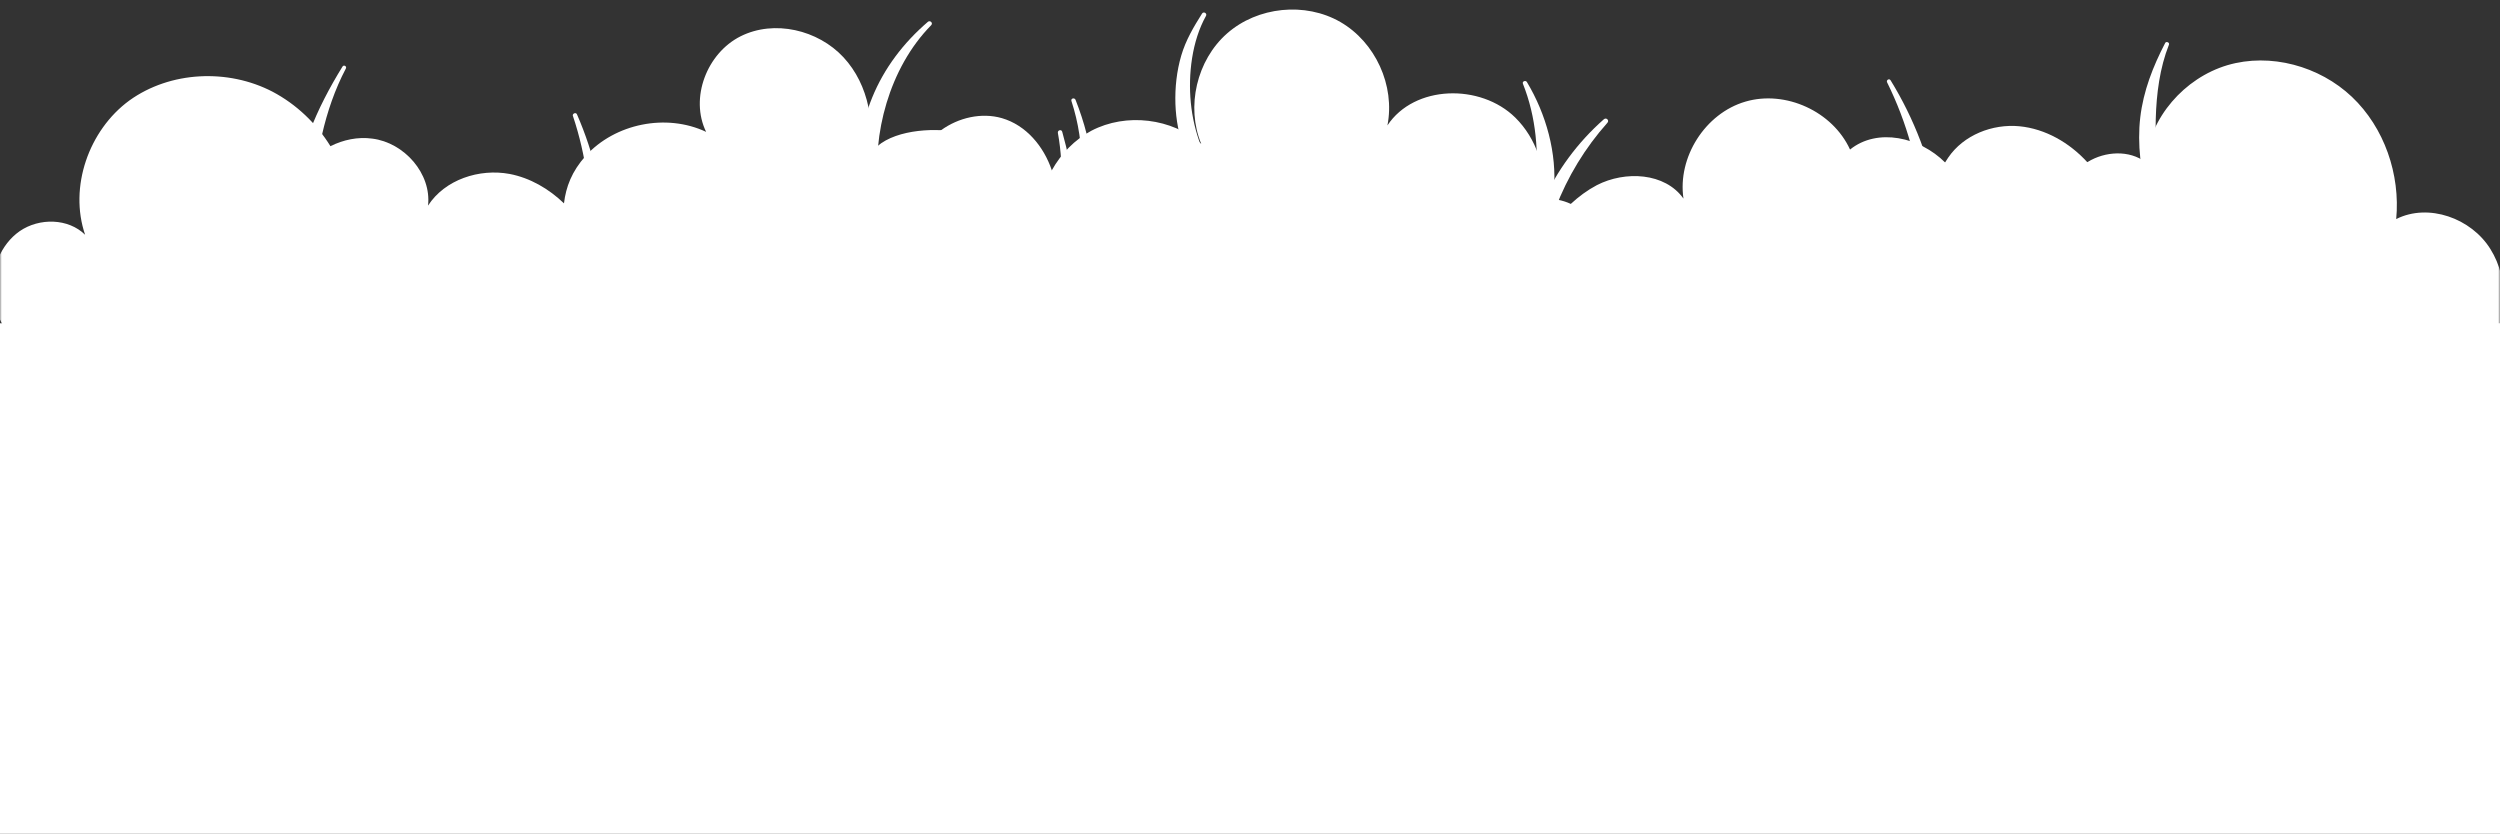<svg width="1910" height="637" viewBox="0 0 1910 637" fill="none" xmlns="http://www.w3.org/2000/svg">
<rect x="0" y="0" width="1910" height="637" fill="#333333" stroke="none"/>
<rect y="247" width="1910" height="390" fill="white"/>
<mask id="mask0_307_251" style="mask-type:luminance" maskUnits="userSpaceOnUse" x="0" y="0" width="1910" height="323">
<path d="M1909.7 0.59H0.243V322.765H1909.7V0.59Z" fill="white"/>
</mask>
<g mask="url(#mask0_307_251)">
<path d="M261.68 50.852C241.949 82.738 226.859 117.302 223.995 154.982C222.603 173.239 223.332 191.535 225.904 209.646C228.397 227.2 231.328 247.723 243.143 261.684C245.543 264.522 250.343 262.161 250.303 258.714C250.144 242.486 243.501 226.709 240.941 210.759C238.077 192.927 237.388 174.697 238.581 156.679C240.955 120.789 247.386 84.435 264.239 52.35C265.128 50.653 262.688 49.221 261.667 50.852H261.68Z" fill="white"/>
<path d="M708.878 16.699C690.314 32.662 675.542 51.939 666.287 74.677C661.738 85.867 658.702 97.481 657.243 109.467C655.904 120.511 654.14 135.877 660.731 145.661C662.799 148.737 667.042 148.061 668.289 144.667C671.896 134.909 669.88 122.645 670.795 112.383C671.816 101.008 674.017 89.672 677.319 78.734C683.962 56.725 695.247 35.711 711.424 19.258C713.082 17.574 710.615 15.201 708.865 16.699H708.878Z" fill="white"/>
<path d="M918.348 10.388C911.89 20.637 905.937 30.686 902.489 42.407C899.002 54.286 897.623 67.014 898.02 79.37C898.405 91.515 900.792 103.845 904.969 115.26C908.721 125.482 914.94 138.966 925.137 144.203C927.643 145.489 930.175 143.381 929.672 140.716C928.704 135.585 925.826 130.958 923.837 126.159C921.716 121.041 919.263 116.043 917.313 110.859C913.389 100.411 910.856 89.513 909.782 78.403C907.687 56.779 910.644 31.376 921.371 12.151C922.471 10.176 919.554 8.479 918.348 10.388Z" fill="white"/>
<path d="M1441.75 62.93C1457 93.849 1466.16 126.822 1468.75 161.174C1469.97 177.455 1470.29 193.895 1469.19 210.189C1468.15 225.688 1463.68 241.001 1465.86 256.487C1466.38 260.199 1471.4 259.894 1473.1 257.428C1482.35 244.051 1482.89 226.006 1483.81 210.176C1484.85 192.649 1483.92 175.188 1480.98 157.872C1475.19 123.852 1462.48 90.706 1444.42 61.366C1443.37 59.656 1440.88 61.154 1441.75 62.93Z" fill="white"/>
<path d="M1654.17 32.887C1644.82 50.919 1637.56 69.387 1635.16 89.712C1633.96 99.987 1634.08 110.395 1635.16 120.683C1636.12 129.659 1637.54 140.902 1644.39 147.478C1646 149.016 1648.7 148.34 1649.31 146.179C1651.77 137.521 1648.93 127.511 1647.96 118.761C1646.94 109.44 1646.74 100.053 1647 90.68C1647.54 71.601 1650.03 51.979 1657.08 34.12C1657.75 32.437 1654.97 31.283 1654.15 32.887H1654.17Z" fill="white"/>
<path d="M1901.61 269.308C1887.69 293.292 1863.91 310.209 1837.99 320.285C1836.28 320.922 1834.34 321.571 1832.63 322.208H24.324C14.472 317.276 6.118 308.711 3.758 298.224C1.397 286.663 8.041 273.166 19.604 270.594C6.105 258.595 -3.747 241.89 -5.458 223.898C-6.956 205.907 0.323 186.842 15.108 176.566C30.106 166.291 52.17 166.716 65.02 179.351C52.595 142.944 67.804 99.47 98.859 76.759C130.127 54.273 174.256 52.337 208.322 70.116C226.528 79.755 241.737 94.313 252.451 111.668C262.092 126.875 268.735 144.216 270.87 161.996C284.156 152.781 302.137 151.071 316.71 157.501C331.495 164.144 341.984 178.701 343.92 194.77C370.268 175.705 410.539 179.351 433.028 202.911C431.105 185.993 428.745 170.574 430.88 155.579V155.367C432.378 142.732 436.873 130.958 447.375 119.172C469.864 94.326 509.075 86.411 539.48 100.756C526.843 74.836 540.117 40.577 565.828 27.717C591.526 14.869 624.942 22.785 644.434 43.785C663.926 64.773 669.708 96.686 662.216 124.316C667.573 104.177 696.705 98.396 718.982 99.47C726.686 99.682 733.542 100.968 738.475 102.466C766.745 111.455 788.174 147.664 794.817 175.068C792.894 159.649 796.315 143.792 803.595 130.096C810.663 117.461 820.953 106.749 833.802 99.894C860.362 85.973 895.501 90.255 917.765 109.957C905.977 81.479 914.331 45.92 937.469 25.569C960.82 5.005 997.233 1.373 1024.01 16.792C1050.78 32.211 1065.99 65.41 1059.99 95.824C1080.56 64.773 1131.11 63.699 1157.67 89.831C1173.95 105.9 1181.02 128.81 1180.16 151.734C1179.73 166.079 1175.87 180.65 1169.23 193.497C1178.66 180.212 1188.3 166.729 1200.07 155.804C1206.07 150.236 1212.71 145.304 1219.99 141.459C1241.63 130.322 1272.04 131.82 1286.18 151.734C1281.48 120.246 1302.68 86.623 1333.52 77.634C1364.15 68.645 1400.14 85.138 1413.43 114.253C1434.42 97.335 1466.76 104.826 1486.04 124.104C1489.69 127.75 1492.68 132.032 1495.26 136.527C1507.68 159.225 1506.82 186.431 1499.12 211.276C1504.05 204.846 1512.61 201.001 1519.47 198.854C1534.03 194.783 1550.96 197.143 1562.53 207.418C1563.37 191.999 1564.24 176.142 1568.73 161.16C1573.23 146.378 1581.58 132.456 1594.65 123.892C1594.87 123.892 1594.87 123.679 1595.08 123.679C1608.37 115.539 1626.78 114.465 1639.21 123.892C1642.42 89.831 1668.77 59.642 1701.76 49.791C1734.52 40.153 1772.01 50.441 1796.86 73.988C1821.71 97.547 1833.92 133.318 1830.7 167.365C1855.34 154.942 1888.1 166.729 1902.67 190.275C1917.46 213.835 1915.31 245.324 1901.6 269.308H1901.61Z" fill="white"/>
<path d="M147.537 120.471C173.911 139.722 193.616 166.437 209.555 194.571C217.338 208.293 224.048 222.427 228.941 237.448C233.635 251.873 234.192 268.79 241.737 281.969C243.66 285.323 248.632 284.448 249.733 280.922C254.48 265.622 247.638 246.994 242.771 232.357C237.427 216.328 230.453 200.511 221.502 186.165C203.614 157.488 177.492 135.545 148.969 118.031C147.405 117.064 146.132 119.41 147.564 120.444L147.537 120.471Z" fill="white"/>
<path d="M437.708 88.585C447.945 119.185 452.015 150.753 450.305 182.957C449.483 198.482 447.215 213.928 443.94 229.109C442.349 236.48 440.493 243.786 438.265 250.998C436.037 258.184 433.187 264.787 434.963 272.344C435.547 274.823 438.875 276.295 441.036 274.823C452.93 266.736 455.423 246.146 458.102 233.02C461.456 216.54 462.782 199.755 462.385 182.957C461.602 150.13 453.912 117.329 440.771 87.286C440.002 85.536 437.072 86.782 437.682 88.585H437.708Z" fill="white"/>
<path d="M496.345 148.433C475.911 170.468 458.832 194.598 446.938 222.334C441.262 235.566 436.78 249.473 433.558 263.514C430.508 276.852 425.469 294.565 430.641 307.81C431.874 310.952 436.568 312.357 438.425 308.83C444.511 297.243 443.848 282.433 446.328 269.745C449.086 255.638 452.838 241.823 457.652 228.274C467.398 200.856 480.87 173.981 498.97 151.084C500.416 149.255 498.002 146.643 496.332 148.446L496.345 148.433Z" fill="white"/>
<path d="M578.518 155.817C589.192 177.747 597.214 200.67 601.776 224.654C604.004 236.388 605.515 248.201 606.377 260.12C607.159 270.912 605.091 283.839 610.753 293.491C612.344 296.195 616.176 296.063 617.794 293.491C624.199 283.295 620.844 268.923 619.359 257.72C617.754 245.615 615.195 233.617 611.708 221.923C604.64 198.164 594.456 175.214 581.13 154.306C580.069 152.649 577.669 154.094 578.518 155.831V155.817Z" fill="white"/>
<path d="M818.566 77.156C829.518 110.461 828.723 147.12 818.605 180.464C814.084 195.367 808.315 209.699 800.373 223.129C796.328 229.984 791.807 236.507 786.874 242.751C782.578 248.201 777.791 253.504 776.279 260.438C775.656 263.315 778.056 265.821 780.973 265.131C795.241 261.75 805.319 243.507 812.333 231.866C821.178 217.203 828.391 200.948 832.17 184.203C840.405 147.664 835.34 110.766 821.721 76.281C820.966 74.372 817.903 75.115 818.579 77.143L818.566 77.156Z" fill="white"/>
<path d="M808.223 101.591C813.248 128.996 811.286 159.132 805.637 186.285C802.892 199.477 799.073 212.43 794.233 225.012C789.327 237.753 781.437 249.659 779.024 263.235C778.52 266.046 781.583 269.506 784.461 267.412C796.09 258.979 801.659 245.589 806.87 232.662C812.572 218.476 816.577 203.653 818.778 188.512C823.193 158.27 819.799 129.884 811.538 100.676C810.928 98.515 807.825 99.444 808.223 101.591Z" fill="white"/>
<path d="M1163.5 63.951C1173.8 89.845 1175.81 117.024 1173.05 144.561C1171.72 157.727 1168.58 170.839 1163.95 183.222C1161.53 189.705 1158.57 195.963 1155.19 201.982C1152.08 207.511 1149.1 212.35 1150.14 218.86C1150.48 221.061 1153.09 221.989 1154.98 221.605C1167.31 219.072 1173.26 199.609 1177.26 189.334C1182.71 175.347 1185.92 160.67 1187.17 145.728C1189.57 116.905 1181.3 87.286 1166.54 62.652C1165.61 61.101 1162.79 62.122 1163.5 63.925V63.951Z" fill="white"/>
<path d="M1225.37 91.104C1205.34 108.777 1189.33 130.375 1178.5 154.823C1173.18 166.795 1169.11 179.218 1166.35 192.026C1163.69 204.395 1160.74 218.622 1165.45 230.832C1166.58 233.749 1170.13 233.63 1171.3 230.832C1175.94 219.695 1175.85 206.994 1178.07 195.247C1180.42 182.904 1183.96 170.746 1188.43 158.999C1197.49 135.135 1211.1 112.821 1228.08 93.782C1229.71 91.953 1227.23 89.487 1225.4 91.104H1225.37Z" fill="white"/>
<path d="M1393.34 213.04C1400.9 232.105 1411.37 250.348 1425.3 265.502C1432.4 273.245 1440.8 279.689 1449.73 285.204C1454.22 287.975 1458.86 290.481 1463.7 292.576C1469.01 294.883 1473.99 295.32 1479.69 295.665C1484.46 295.956 1485.27 289.685 1481.94 287.352C1477.83 284.475 1474.2 281.532 1469.62 279.304C1465.37 277.236 1461.15 275.048 1457.07 272.675C1448.82 267.889 1441 262.267 1433.48 256.421C1417.95 244.342 1405.05 229.52 1396.65 211.661C1395.79 209.831 1392.6 211.144 1393.35 213.053L1393.34 213.04Z" fill="white"/>
<path d="M1388.21 262.321C1403.28 271.681 1418.98 278.893 1436.32 282.99C1444.86 285.005 1453.75 286.066 1462.52 286.292C1470.54 286.49 1480.13 286 1486.96 281.333C1488.6 280.206 1488.28 277.886 1486.43 277.236C1479.03 274.624 1470.29 275.301 1462.52 275.181C1454.4 275.062 1446.33 274.399 1438.28 273.312C1421.88 271.111 1405.06 266.285 1390.34 258.661C1387.92 257.402 1385.86 260.889 1388.19 262.334L1388.21 262.321Z" fill="white"/>
<path d="M1731.53 136.726C1734.15 157.515 1730.27 176.606 1722.4 195.818C1718.74 204.754 1714.11 213.451 1708.65 221.419C1703.4 229.069 1693.89 236.587 1691.88 245.92C1691.37 248.254 1693.02 251.383 1695.82 251.091C1706.61 249.951 1714.19 239.092 1719.84 230.846C1726.17 221.618 1731.06 211.542 1734.4 200.856C1740.77 180.504 1740.14 156.785 1734.96 136.275C1734.5 134.419 1731.27 134.75 1731.53 136.739V136.726Z" fill="white"/>
<path d="M1707.19 155.062C1708.5 173.729 1706.18 191.959 1701.26 209.977C1698.89 218.675 1695.93 227.292 1692.2 235.512C1690.26 239.768 1688.07 243.958 1686.6 248.413C1685.3 252.364 1683.18 256.368 1683.27 260.623C1683.31 262.519 1685.31 264.495 1687.33 263.713C1691.47 262.095 1694.12 258.714 1697.04 255.519C1700.38 251.873 1702.72 247.326 1704.74 242.844C1708.97 233.431 1712.27 223.686 1714.25 213.557C1718.07 194.014 1717.11 173.65 1712.46 154.359C1711.75 151.469 1706.98 152.012 1707.19 155.075V155.062Z" fill="white"/>
<path d="M474.585 295.015C469.228 302.944 463.234 310.222 457.015 317.713C455.941 318.999 454.88 320.498 453.594 322.208H192.263C181.775 317.064 172.771 309.361 167.202 299.51C159.06 284.303 160.134 265.675 165.703 249.394C169.774 237.395 176.418 226.046 186.482 218.343C196.547 210.64 210.257 206.994 222.47 211.064C213.254 188.154 212.406 161.373 223.968 139.523C230.187 127.737 240.464 117.674 252.464 111.681C262.317 106.749 273.455 104.402 284.382 105.9C308.807 108.897 329.798 132.669 327.013 157.09C339.862 137.176 366.21 128.598 389.349 132.894C404.982 135.89 419.343 144.243 430.906 155.38V155.592C436.475 160.736 441.408 166.517 445.466 172.934C449.961 179.576 453.607 186.855 454.894 194.571C455.968 202.5 454.244 210.852 448.9 216.633C451.26 216.209 453.833 215.983 456.18 216.421C470.739 217.495 483.814 230.342 487.023 245.125C490.882 262.254 484.238 280.246 474.598 295.029L474.585 295.015Z" fill="white"/>
<path d="M920.337 298.873C914.131 308.936 904.703 316.865 893.989 322.221H577.39C557.036 310.222 537.769 291.383 538.83 266.112C539.692 248.545 552.329 232.052 569.037 226.709C585.744 221.366 605.449 227.133 616.375 240.842C612.729 223.925 611.018 206.146 615.739 189.44C620.446 172.947 632.659 157.528 649.154 152.596C665.862 147.889 686.216 156.242 691.56 172.722C686.853 145.741 696.493 115.751 718.558 99.695C718.77 99.695 718.77 99.483 718.982 99.483C732.269 89.845 749.825 85.774 765.459 90.269C783.877 95.625 797.376 111.681 803.582 130.11C805.08 134.18 806.366 138.25 807.016 142.533C811.087 165.668 806.366 189.44 801.871 212.563C812.373 202.712 823.512 192.649 837.209 188.154C850.92 183.66 868.052 186.232 876.194 198.217C883.05 208.068 881.763 221.989 876.194 232.702C870.625 243.414 861.409 251.767 852.419 259.682C864.419 254.538 876.831 248.97 889.905 248.545C903.192 248.121 917.327 253.689 923.321 265.463C928.678 275.963 926.317 288.811 920.324 298.873H920.337Z" fill="white"/>
<path d="M1352.18 322.208H1081.86C1074.58 317.064 1067.94 309.148 1062.58 297.362C1052.73 276.162 1058.3 247.458 1079.07 234.823C1096.64 224.322 1122.78 230.328 1133.06 247.67C1122.99 226.033 1121.92 199.477 1134.13 178.926C1143.56 163.083 1161.98 152.158 1180.18 151.72C1187.04 151.72 1193.68 152.794 1200.1 155.791C1200.31 155.791 1200.31 156.003 1200.52 156.003C1214.87 162.857 1224.95 176.991 1230.08 191.986C1235.23 207.193 1236.51 223.262 1237.36 239.317C1242.51 223.474 1249.15 207.405 1261.77 196.48C1274.41 185.555 1294.33 181.697 1307.61 191.336C1320.67 200.763 1323.46 219.178 1320.46 234.81C1317.25 250.441 1309.54 265.012 1305.46 280.431C1316.18 277.01 1327.32 273.789 1338.46 274.863C1349.59 275.937 1361.16 282.791 1363.94 293.703C1366.94 304.203 1360.73 315.552 1352.17 322.194L1352.18 322.208Z" fill="white"/>
<path d="M1769.87 301.22C1766.66 308.936 1762.38 316.003 1756.81 322.208H1429.72C1424.79 311.933 1424.79 299.298 1429.51 289.009C1434.87 277.448 1446.22 268.87 1458.86 266.948C1447.07 259.019 1437.65 247.246 1434.43 233.537C1431.22 219.828 1435.08 204.197 1445.78 194.982C1456.71 185.993 1474.28 185.131 1484.56 194.982C1478.12 171.634 1474.49 144.866 1486.05 124.09C1486.9 122.804 1487.55 121.731 1488.41 120.444C1500.2 103.089 1522.25 94.525 1542.82 96.46C1562.74 98.383 1581.17 109.095 1594.65 123.878C1595.3 124.303 1595.94 124.952 1596.36 125.589C1609.86 141.432 1618.43 160.922 1623.79 181.061C1639.86 164.568 1667.49 160.935 1687.41 172.708C1707.11 184.27 1717.4 210.189 1710.97 232.251C1728.1 222.188 1751.88 228.83 1764.09 244.674C1776.09 260.305 1777.38 282.804 1769.87 301.22Z" fill="white"/>
<path d="M239.775 253.53C239.615 253.53 239.456 253.504 239.284 253.451C238.449 253.186 237.984 252.284 238.25 251.436C241.22 242.089 248.288 233.961 257.119 229.705C265.141 225.847 274.728 225.131 283.281 227.597C281.968 216.407 289.606 205.973 298.517 201.054C307.123 196.295 318.049 194.81 331.826 196.454C332.715 196.56 333.338 197.355 333.232 198.217C333.126 199.092 332.317 199.702 331.455 199.609C318.288 198.032 308.051 199.424 300.068 203.839C291.715 208.466 284.262 219.059 286.901 229.599C287.047 230.169 286.861 230.779 286.41 231.177C285.96 231.548 285.336 231.668 284.779 231.469C276.399 228.26 266.613 228.711 258.524 232.569C250.462 236.467 244.018 243.865 241.3 252.404C241.087 253.08 240.451 253.517 239.775 253.517V253.53Z" fill="white"/>
<path d="M432.312 251.794C431.582 251.794 430.919 251.29 430.747 250.547C429.381 244.515 425.257 239.225 419.741 236.427C414.172 233.603 407.489 233.418 401.826 235.91C401.468 236.083 400.991 236.109 400.58 235.91C400.182 235.738 399.864 235.42 399.705 235.009C396.933 228.008 390.33 222.745 382.878 221.618C375.492 220.504 367.549 223.567 362.828 229.44C362.285 230.13 361.25 230.249 360.574 229.692C359.885 229.135 359.779 228.128 360.322 227.438C365.732 220.69 374.802 217.137 383.342 218.449C391.378 219.669 398.551 225.052 402.039 232.37C408.244 230.156 415.299 230.58 421.173 233.564C427.538 236.785 432.285 242.884 433.876 249.831C434.075 250.693 433.531 251.555 432.67 251.741C432.55 251.767 432.431 251.78 432.312 251.78V251.794Z" fill="white"/>
<path d="M679.6 277.567C679.122 277.567 678.658 277.342 678.366 276.971C673.314 270.766 665.902 266.576 657.986 265.463C650.043 264.323 641.768 266.311 635.218 270.885C634.475 271.376 633.494 271.217 632.99 270.488C632.486 269.758 632.672 268.764 633.388 268.26C640.615 263.249 649.725 261.048 658.436 262.294C666.379 263.408 673.885 267.345 679.348 273.219C684.241 265.542 692.886 260.266 701.996 259.603C711.808 258.701 722.019 263.593 727.813 271.601C728.331 272.304 728.171 273.312 727.455 273.829C726.753 274.346 725.745 274.187 725.228 273.471C720.388 266.815 712.193 262.718 703.972 262.718C703.388 262.718 702.805 262.745 702.208 262.785C693.43 263.434 685.103 268.897 681.005 276.692C680.753 277.17 680.289 277.488 679.745 277.541C679.692 277.541 679.639 277.541 679.586 277.541L679.6 277.567Z" fill="white"/>
<path d="M808.979 241.81C808.183 241.81 807.493 241.213 807.401 240.405C806.075 229.798 801.314 221.167 794.326 216.712C787.139 212.112 775.351 212.655 770.339 220.239C769.941 220.849 769.211 221.087 768.509 220.875C767.832 220.663 767.368 220 767.421 219.284C767.859 209.818 760.672 200.511 751.39 198.522C742.094 196.547 731.765 202.128 728.304 210.958C727.972 211.793 727.005 212.191 726.235 211.86C725.413 211.542 725.002 210.613 725.334 209.791C729.325 199.569 741.339 193.126 752.066 195.393C761.454 197.408 768.986 205.88 770.405 215.307C777.287 209.062 788.664 209.288 796.063 213.994C803.847 218.953 809.138 228.433 810.57 239.994C810.689 240.869 810.053 241.664 809.191 241.77C809.124 241.77 809.058 241.797 808.992 241.797L808.979 241.81Z" fill="white"/>
<path d="M1127.87 280.259C1127.87 280.259 1127.75 280.259 1127.69 280.259C1126.81 280.153 1126.19 279.357 1126.29 278.482C1127.25 270.09 1134.26 262.732 1142.59 261.326C1149.68 260.146 1157.52 263.487 1161.84 269.387C1163.82 265.463 1167.13 262.241 1171.15 260.451C1176.12 258.21 1182.12 258.237 1187.16 260.584C1187.95 260.955 1188.3 261.91 1187.93 262.705C1187.53 263.527 1186.64 263.885 1185.78 263.474C1181.59 261.552 1176.62 261.485 1172.44 263.355C1168.25 265.224 1164.99 268.989 1163.67 273.418C1163.49 274.054 1162.92 274.505 1162.25 274.558C1161.59 274.558 1160.97 274.253 1160.69 273.656C1157.63 267.266 1149.91 263.275 1143.12 264.495C1136.15 265.648 1130.26 271.827 1129.45 278.853C1129.37 279.662 1128.68 280.272 1127.87 280.272V280.259Z" fill="white"/>
<path d="M1300.88 300.796C1300.77 300.796 1300.69 300.796 1300.58 300.769C1299.71 300.597 1299.15 299.775 1299.31 298.913C1299.71 296.712 1298.73 294.923 1297.83 293.809C1296.02 291.568 1293 290.083 1290.15 290.004C1285.28 289.884 1280.3 292.496 1275.06 295.691C1274.66 295.957 1274.14 295.996 1273.75 295.851C1273.28 295.718 1272.94 295.387 1272.75 294.962C1269.86 288.201 1264.01 282.632 1257.12 280.073C1250.18 277.528 1242.13 277.952 1235.57 281.2C1234.73 281.585 1233.85 281.24 1233.42 280.471C1233.02 279.676 1233.36 278.721 1234.15 278.323C1241.48 274.677 1250.49 274.187 1258.23 277.077C1265.35 279.715 1271.47 285.244 1274.9 292.059C1279.13 289.513 1284.17 286.822 1289.74 286.822H1290.22C1294.05 286.941 1297.89 288.85 1300.31 291.833C1302.16 294.154 1302.91 296.885 1302.41 299.523C1302.3 300.292 1301.61 300.836 1300.85 300.836L1300.88 300.796Z" fill="white"/>
<path d="M1344.62 167.511C1344.4 167.511 1344.16 167.458 1343.96 167.352C1343.15 166.994 1342.79 166.026 1343.16 165.231C1347.18 156.613 1356.26 150.646 1365.77 150.408H1366.35C1374.66 150.408 1382.8 154.73 1387.53 161.531C1392.78 152.025 1402.65 145.171 1413.43 143.779C1425.08 142.214 1437.55 147.226 1444.99 156.52C1445.53 157.223 1445.42 158.217 1444.74 158.76C1444.05 159.331 1443.02 159.211 1442.48 158.509C1435.76 150.09 1424.62 145.595 1413.84 146.934C1403.16 148.326 1393.46 155.605 1389.14 165.482C1388.91 166.039 1388.34 166.41 1387.74 166.437H1387.68C1387.09 166.437 1386.54 166.106 1386.26 165.575C1382.47 158.363 1374.52 153.603 1366.35 153.603C1366.18 153.603 1366.02 153.603 1365.85 153.603C1357.52 153.815 1349.57 159.026 1346.07 166.583C1345.8 167.166 1345.22 167.511 1344.61 167.511H1344.62Z" fill="white"/>
<path d="M1495.46 278.297C1494.61 278.297 1493.89 277.607 1493.85 276.745C1493.48 265.304 1500.45 253.888 1510.81 249.009C1520.38 244.515 1532.44 245.761 1540.99 251.992C1543.8 242.499 1551.67 234.637 1561.27 232.012C1571.65 229.175 1583.5 232.649 1590.68 240.683C1591.27 241.333 1591.22 242.354 1590.56 242.937C1589.91 243.52 1588.87 243.441 1588.3 242.818C1581.89 235.685 1571.4 232.582 1562.09 235.101C1552.82 237.647 1545.35 245.681 1543.5 255.121C1543.39 255.678 1542.99 256.142 1542.46 256.314C1541.91 256.5 1541.3 256.381 1540.88 255.996C1533.25 249.235 1521.45 247.551 1512.18 251.9C1502.93 256.262 1496.72 266.431 1497.05 276.639C1497.07 277.528 1496.38 278.257 1495.51 278.297H1495.44H1495.46Z" fill="white"/>
<path d="M1654.05 230.023C1653.29 230.023 1652.63 229.506 1652.48 228.751C1651.58 224.482 1648.13 220.889 1643.9 219.815C1639.67 218.714 1634.93 220.226 1632.07 223.514C1631.64 224.018 1630.93 224.216 1630.28 223.964C1629.66 223.726 1629.25 223.116 1629.26 222.44C1629.44 216.301 1625.64 210.229 1620.02 207.697C1614.43 205.164 1607.38 206.305 1602.85 210.454C1602.19 211.051 1601.2 211.011 1600.58 210.362C1600 209.712 1600.04 208.691 1600.69 208.108C1606.12 203.109 1614.57 201.73 1621.36 204.793C1627.06 207.378 1631.21 212.987 1632.23 219.125C1635.79 216.633 1640.43 215.652 1644.7 216.739C1650.09 218.118 1654.46 222.692 1655.61 228.114C1655.8 228.976 1655.24 229.838 1654.38 230.01C1654.26 230.037 1654.15 230.05 1654.05 230.05V230.023Z" fill="white"/>
<path d="M1847.25 243.308C1847.17 243.308 1847.07 243.308 1846.99 243.282C1846.12 243.149 1845.54 242.327 1845.67 241.452C1847.18 231.8 1842.54 221.313 1834.38 215.943C1826.27 210.574 1814.77 210.454 1806.49 215.678C1806.02 215.983 1805.46 215.996 1804.95 215.771C1804.47 215.546 1804.11 215.068 1804.05 214.538C1802.61 203.361 1792.39 196.189 1784.09 193.457C1773.97 190.13 1762.58 190.766 1752.5 191.31C1752.49 191.31 1752.44 191.31 1752.42 191.31C1751.57 191.31 1750.89 190.647 1750.82 189.798C1750.78 188.91 1751.44 188.154 1752.34 188.114C1762.71 187.544 1774.41 186.881 1785.1 190.408C1796.31 194.107 1804.58 202.354 1806.8 211.82C1815.9 207.153 1827.66 207.67 1836.13 213.278C1845.31 219.311 1850.54 231.111 1848.84 241.956C1848.72 242.751 1848.03 243.308 1847.26 243.308H1847.25Z" fill="white"/>
<path d="M965.263 248.744C965.143 248.744 965.037 248.744 964.931 248.705C964.069 248.519 963.512 247.67 963.698 246.809C966.071 235.738 974.571 226.325 985.365 222.851C995.443 219.576 1006.87 221.711 1015.17 228.154C1019.42 217.826 1028.5 209.792 1039.32 206.888C1050.94 203.786 1063.65 206.769 1072.64 214.671C1073.31 215.254 1073.37 216.262 1072.79 216.925C1072.17 217.574 1071.18 217.641 1070.52 217.057C1062.49 209.964 1050.58 207.18 1040.16 209.964C1029.77 212.762 1020.81 221.154 1017.4 231.336C1017.23 231.84 1016.8 232.238 1016.27 232.37C1015.76 232.53 1015.21 232.37 1014.79 232.012C1007.27 225.171 996.132 222.745 986.346 225.887C976.626 229.016 968.949 237.488 966.814 247.472C966.655 248.227 965.992 248.744 965.249 248.744H965.263Z" fill="white"/>
<path d="M990.855 164.939C990.006 164.939 989.29 164.25 989.25 163.388C988.958 154.796 982.488 146.722 974.16 144.588C965.833 142.453 956.246 146.444 951.883 153.855C951.578 154.385 950.942 154.558 950.345 154.637C949.722 154.571 949.191 154.134 948.992 153.55C944.325 139.417 930.19 129.235 915.312 129.235C915.192 129.235 915.1 129.235 914.993 129.235C899.983 129.38 885.888 139.881 881.459 154.2C881.193 155.048 880.305 155.526 879.456 155.26C878.608 154.995 878.13 154.107 878.396 153.258C883.222 137.64 898.604 126.185 914.954 126.026H915.312C930.495 126.026 944.961 135.758 950.928 149.639C956.524 142.718 966.363 139.298 974.956 141.485C984.596 143.964 992.128 153.325 992.459 163.295C992.472 164.183 991.796 164.912 990.921 164.952H990.855V164.939Z" fill="white"/>
<path d="M480.698 210.905C480.552 210.905 480.393 210.879 480.247 210.826C479.411 210.587 478.921 209.699 479.16 208.85C481.454 200.988 488.375 194.544 496.398 192.861C503.094 191.416 510.387 193.351 515.691 197.673C516.195 188.393 521.725 179.589 530.092 175.333C539.719 170.454 551.944 172.125 559.847 179.351C560.51 179.96 560.55 180.968 559.967 181.604C559.357 182.254 558.336 182.294 557.713 181.724C550.831 175.453 539.825 173.968 531.55 178.184C523.249 182.387 517.972 192.145 518.98 201.386C519.059 202.088 518.661 202.765 518.012 203.03C517.388 203.348 516.619 203.136 516.155 202.592C511.634 197.183 503.943 194.584 497.061 195.976C490.165 197.435 484.198 202.963 482.236 209.738C482.024 210.441 481.4 210.892 480.698 210.892V210.905Z" fill="white"/>
<path d="M59.928 242.049C59.424 242.049 58.933 241.81 58.628 241.372C52.886 233.351 54.769 221.074 62.633 215.121C69.051 210.242 78.372 210.375 84.976 214.737C84.18 207.272 87.376 199.066 93.542 193.709C100.172 187.929 109.825 185.171 120.142 186.218C128.058 186.987 136.12 189.705 146.251 195.035C147.033 195.446 147.325 196.414 146.914 197.196C146.503 197.992 145.561 198.283 144.753 197.859C135.02 192.741 127.329 190.13 119.837 189.4C110.422 188.459 101.617 190.925 95.65 196.122C88.981 201.903 86.289 211.435 89.233 218.794C89.524 219.523 89.233 220.371 88.543 220.769C87.893 221.167 86.992 221.008 86.488 220.385C81.462 214.1 70.987 212.788 64.555 217.667C58.124 222.533 56.533 232.94 61.214 239.516C61.718 240.232 61.559 241.24 60.843 241.744C60.564 241.943 60.233 242.049 59.914 242.049H59.928Z" fill="white"/>
</g>
</svg>
